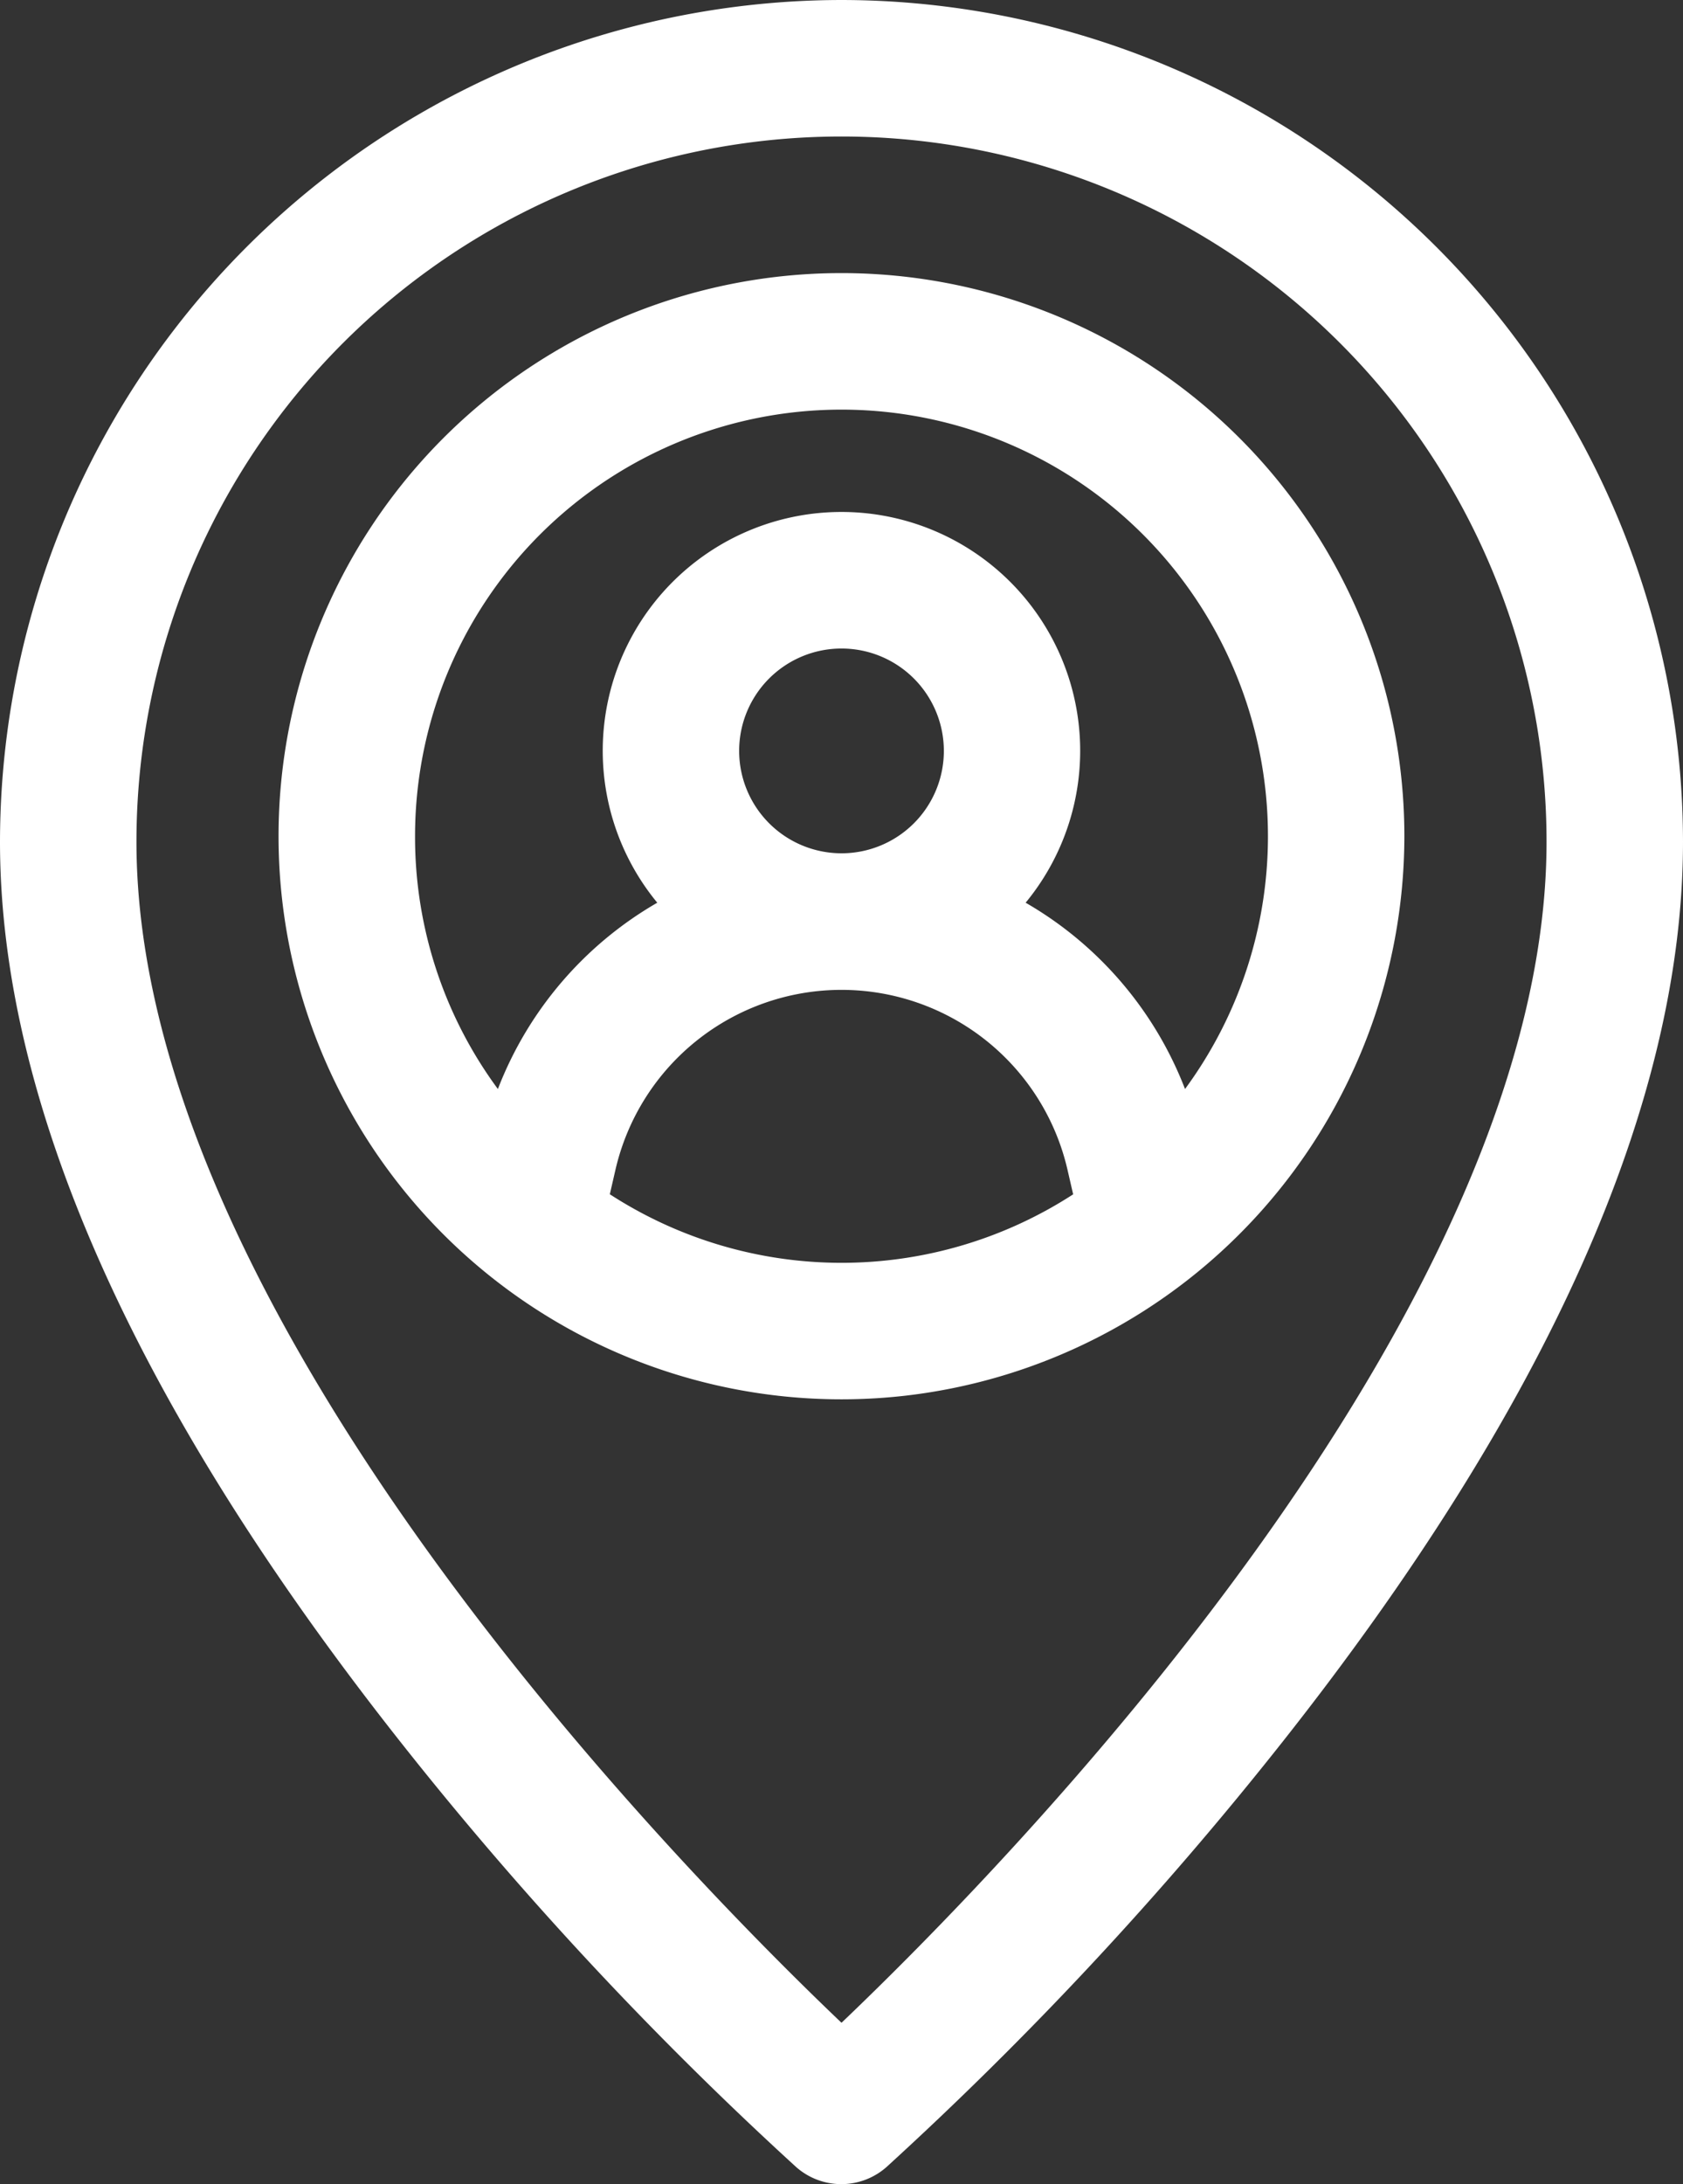 <svg xmlns="http://www.w3.org/2000/svg" width="38.542" height="50" viewBox="0 0 38.542 50">
  <rect x="0" y="0" width="38.542" height="50" fill="#333333" stroke="none"/>
  <g id="visits" transform="translate(-58.667)">
    <g id="Group_132" data-name="Group 132" transform="translate(58.667)">
      <path id="Path_167" data-name="Path 167" d="M77.938,0A19.293,19.293,0,0,0,58.667,19.271c0,5.976,3.092,12.917,9.191,20.631A82.042,82.042,0,0,0,76.9,49.609a1.563,1.563,0,0,0,2.068,0A82.042,82.042,0,0,0,88.018,39.9c6.1-7.713,9.191-14.654,9.191-20.631A19.293,19.293,0,0,0,77.938,0Zm0,46.306c-3.713-3.539-16.146-16.2-16.146-27.035a16.146,16.146,0,0,1,32.292,0C94.084,30.107,81.651,42.767,77.938,46.306Z" transform="translate(-58.667)" fill="#fff"/>
      <path id="Path_168" data-name="Path 168" d="M149.781,76.891A12.891,12.891,0,1,0,138.357,89.7,12.905,12.905,0,0,0,149.781,76.891Zm-22.656,0a9.766,9.766,0,1,1,17.633,5.789,8.42,8.42,0,0,0-3.65-4.265,5.467,5.467,0,1,0-8.436,0,8.42,8.42,0,0,0-3.65,4.265A9.715,9.715,0,0,1,127.125,76.891Zm4.46,8.2.13-.565a5.312,5.312,0,0,1,10.351,0l.13.565A9.755,9.755,0,0,1,131.585,85.089Zm2.962-10.151a2.344,2.344,0,1,1,2.344,2.344A2.346,2.346,0,0,1,134.547,74.938Z" transform="translate(-117.62 -57.75)" fill="#fff"/>
    </g>
  </g>
</svg>
